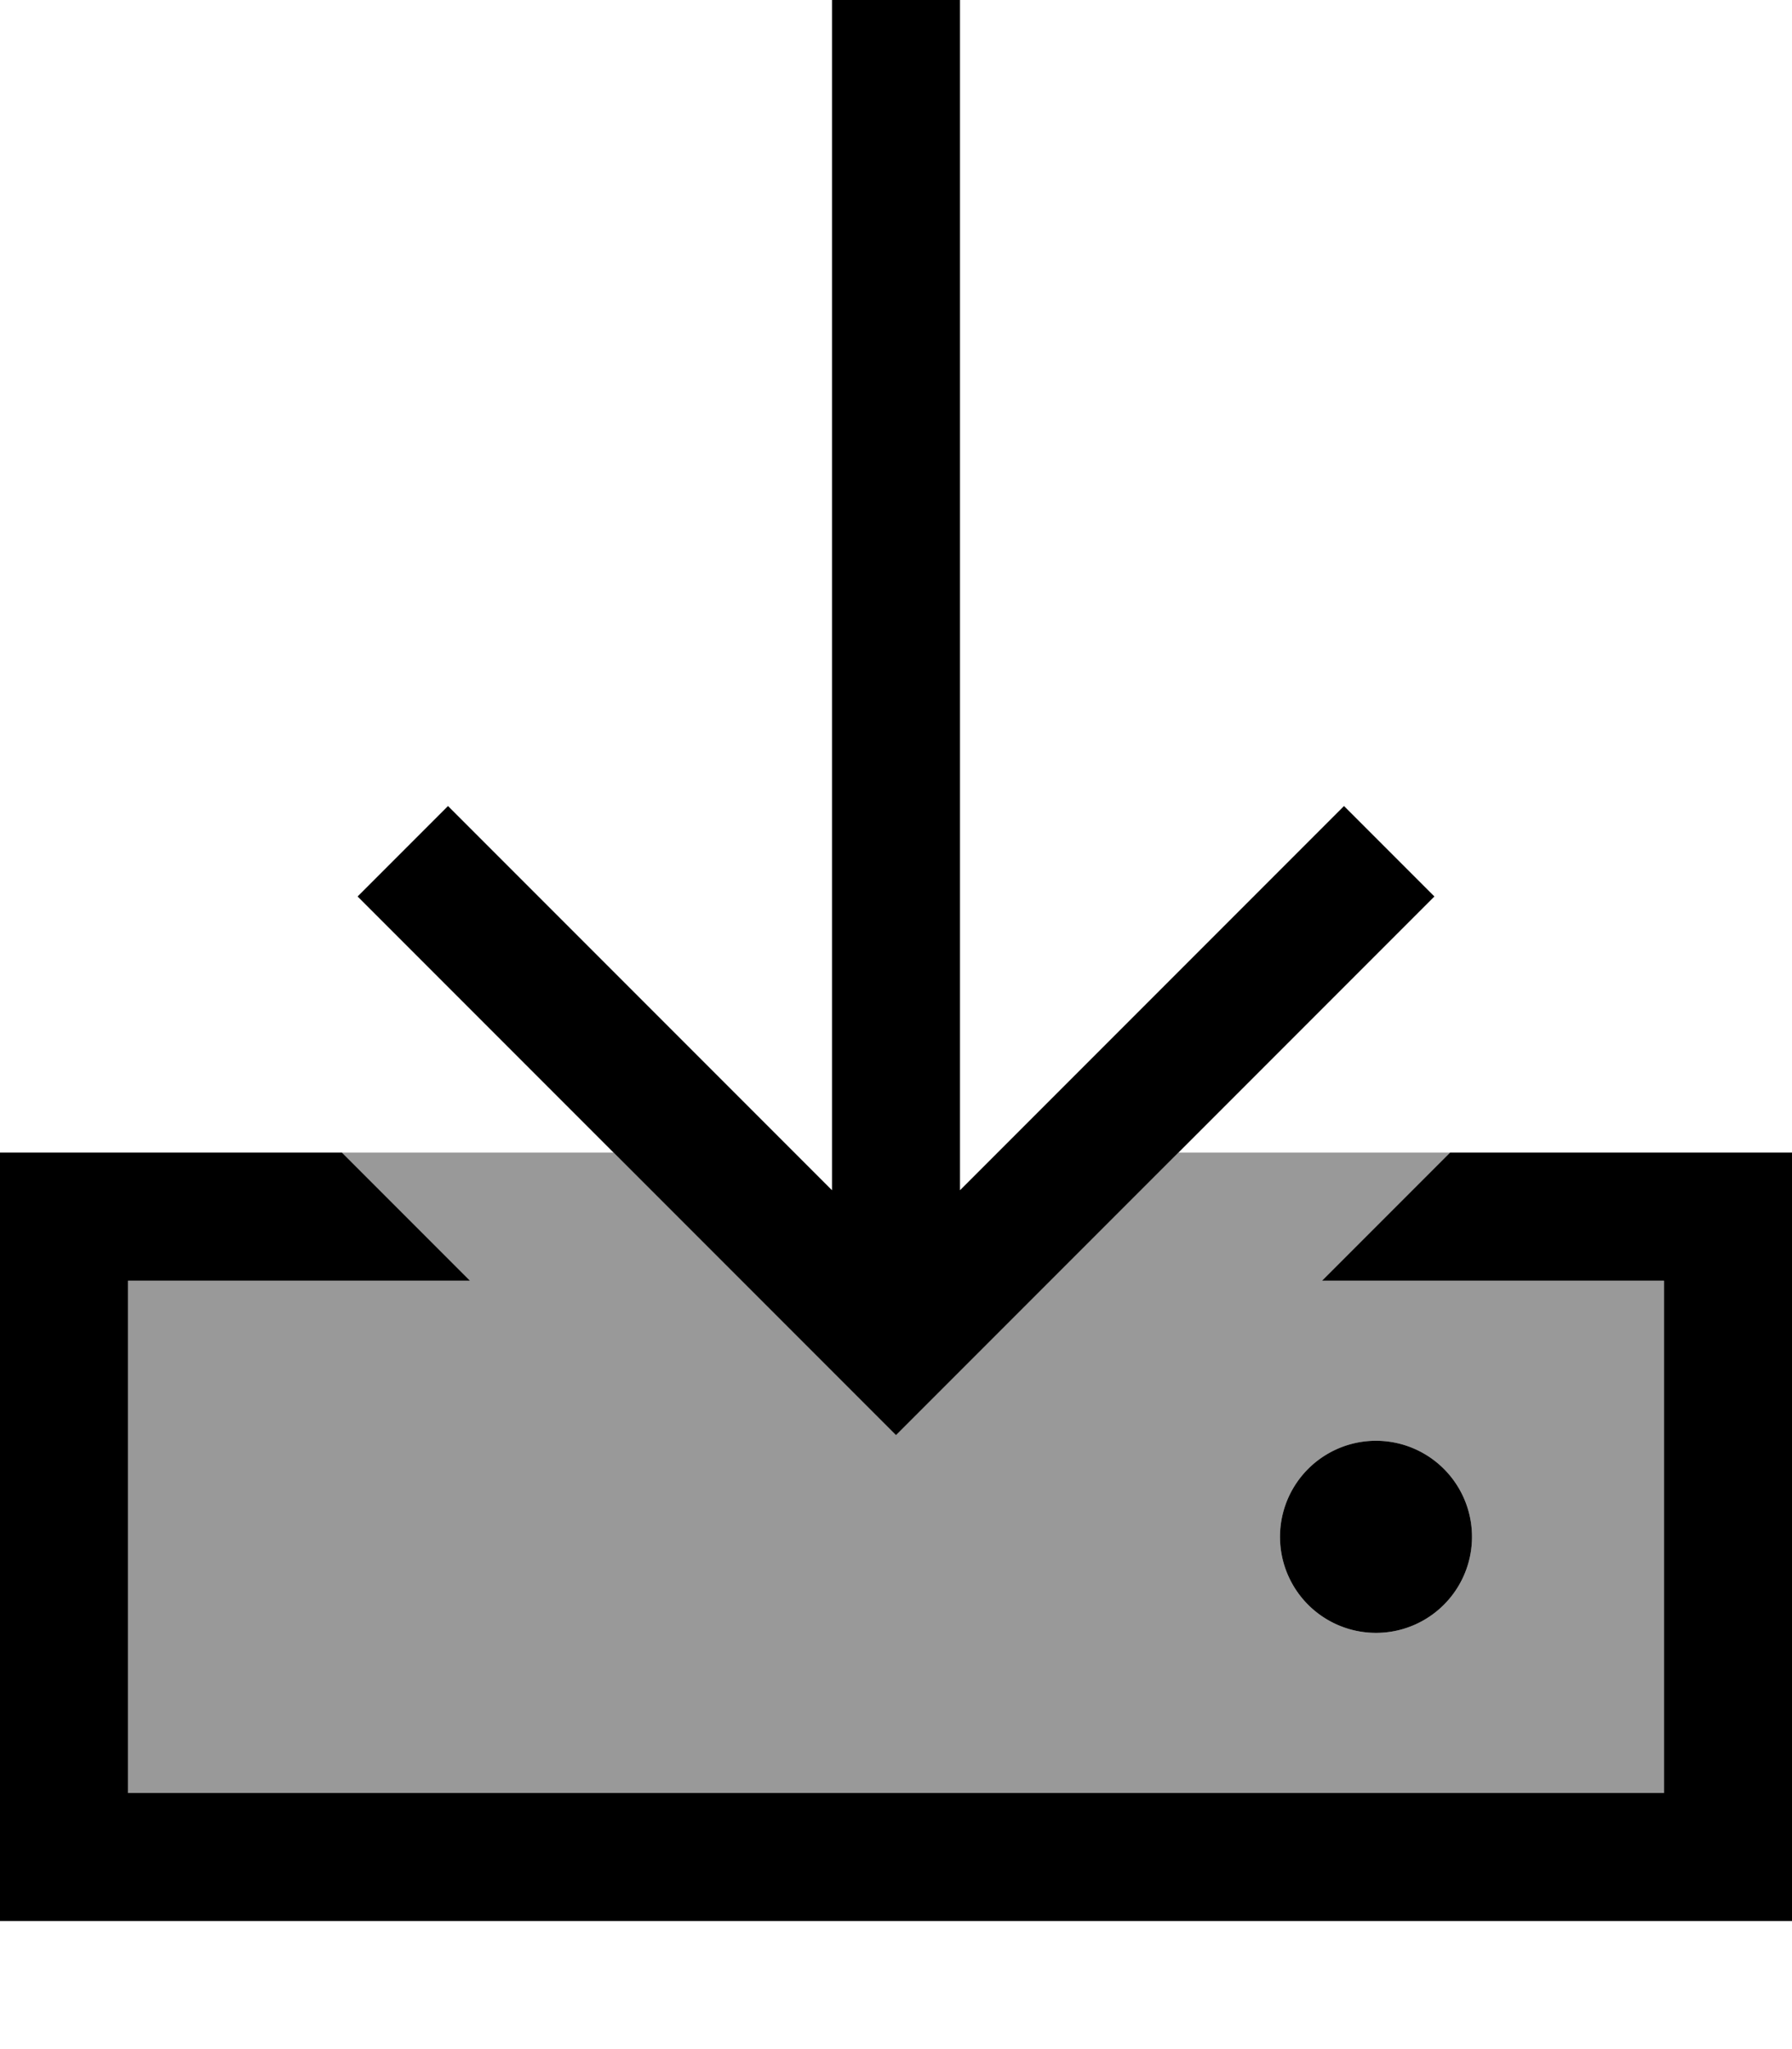 <svg fill="currentColor" xmlns="http://www.w3.org/2000/svg" viewBox="0 0 448 512"><!--! Font Awesome Pro 7.0.1 by @fontawesome - https://fontawesome.com License - https://fontawesome.com/license (Commercial License) Copyright 2025 Fonticons, Inc. --><path opacity=".4" fill="currentColor" d="M32 320l85.5 0-32-32 67.9 0 59.3 59.3 11.3 11.3 11.3-11.3 59.3-59.3 67.9 0-32 32 85.5 0 0 128-384 0 0-128zm288 64a24 24 0 1 0 48 0 24 24 0 1 0 -48 0z"/><path fill="currentColor" d="M240 16l0-16-32 0 0 297.4-84.7-84.7-11.3-11.3-22.6 22.6 11.3 11.3 112 112 11.3 11.3 11.3-11.3 112-112 11.3-11.3-22.6-22.6-11.3 11.3-84.7 84.7 0-281.4zM85.5 288l-85.5 0 0 192 448 0 0-192-85.5 0-32 32 85.5 0 0 128-384 0 0-128 85.5 0-32-32zM368 384a24 24 0 1 0 -48 0 24 24 0 1 0 48 0z"/></svg>